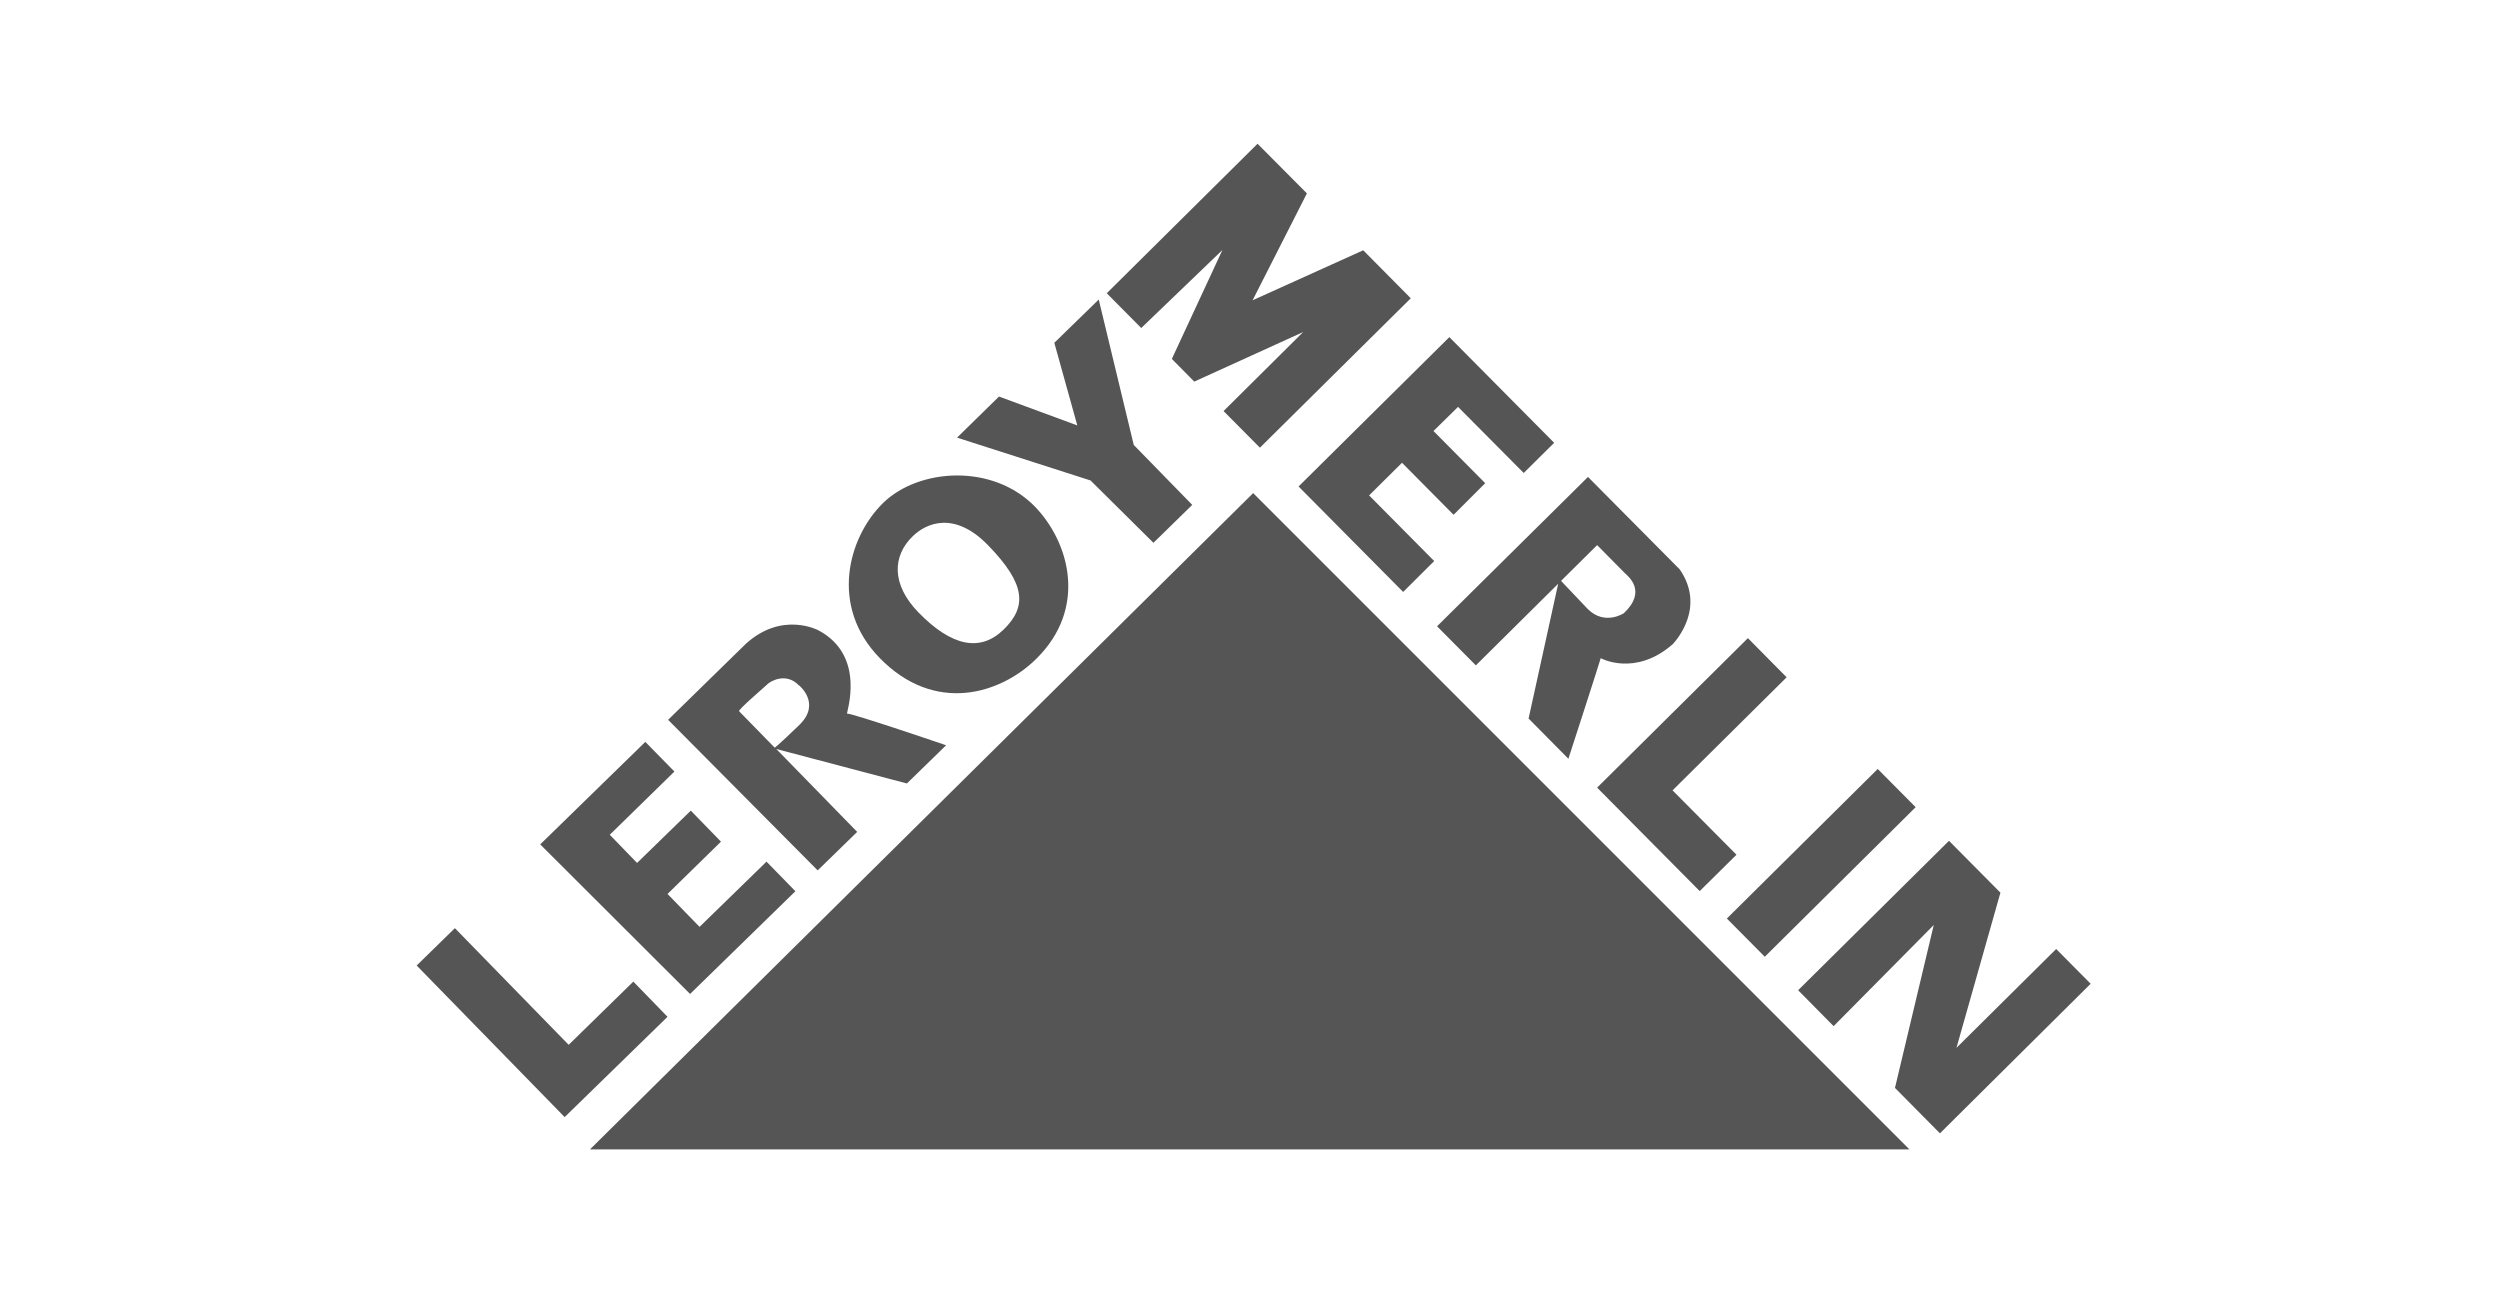 <svg height="90" width="174" xmlns="http://www.w3.org/2000/svg"><path d="m87.22 34.32 45.68 45.68h-91.84zm48.43 24.2 3.58 3.61-3.06 10.8 6.94-6.88 2.4 2.42-10.49 10.41-3.13-3.16 2.7-11.34-6.97 7.04-2.47-2.5zm-103.99 6.08 7.92 8.12 4.5-4.4 2.38 2.45-7.16 6.98-10.3-10.55zm13.26-12.96 2.02 2.06-4.5 4.4 1.9 1.96 3.74-3.64 2.1 2.16-3.72 3.64 2.23 2.29 4.66-4.54 2.01 2.06-7.33 7.15-10.43-10.41 7.31-7.13zm85.77 1.88 2.64 2.66-10.5 10.41-2.64-2.66zm-9.04-9.11 2.7 2.73-7.94 7.87 4.45 4.48-2.56 2.53-7.14-7.2 10.5-10.41zm-69.74.4c2.53-2.3 5.05-.94 5.05-.94 3.4 1.8 1.9 5.82 2 5.8.3-.05 6.89 2.2 6.89 2.2l-2.73 2.66-9.09-2.4 5.63 5.77-2.75 2.68-10.41-10.48zm58.62-11.61 6.38 6.43c1.81 2.63-.22 4.92-.5 5.22l-.04.03c-2.6 2.23-4.96.93-4.96.93-.07.28-2.25 7-2.25 7l-2.77-2.8 2.06-9.38-5.73 5.68-2.7-2.72 10.51-10.4zm-54.93 14.5c-.93-.96-2.04-.23-2.16-.1-.29.27-2.08 1.8-2 1.9l2.48 2.54s.2-.12 1.73-1.6c1.53-1.5-.05-2.75-.05-2.75zm5.87-12.7c2.47-2.4 7.6-2.77 10.56.26 2.4 2.48 3.7 7.08.06 10.63-2.47 2.41-7.03 3.84-10.86-.09-3.5-3.58-2.23-8.38.24-10.8zm7.28 2.93c-2.32-2.37-4.27-1.54-5.23-.6-1.4 1.36-1.5 3.34.41 5.3 2.29 2.35 4.29 2.78 5.92 1.19 1.64-1.6 1.55-3.17-1.1-5.89zm42.41.01-2.47 2.45-.04.04 1.85 1.95c1.18 1.19 2.52.3 2.52.3 1.64-1.55.29-2.57.07-2.79l-.1-.1zm-10.29-14.48 7.3 7.36-2.12 2.1-4.57-4.6-1.71 1.68 3.6 3.63-2.2 2.2-3.59-3.62-2.29 2.27 4.53 4.57-2.16 2.15-7.28-7.34 10.5-10.4zm-24.4-2.62 2.44 10.13 4.07 4.17-2.7 2.64-4.38-4.34-9.29-2.98 2.92-2.86 5.45 2.01-1.6-5.75 3.1-3.02zm11.05-10.84 3.44 3.46-3.78 7.44 7.7-3.48 3.31 3.34-10.5 10.4-2.53-2.55 5.54-5.5-7.58 3.45-1.56-1.58 3.52-7.58-5.65 5.43-2.4-2.42 10.5-10.41z" fill="#555"/></svg>